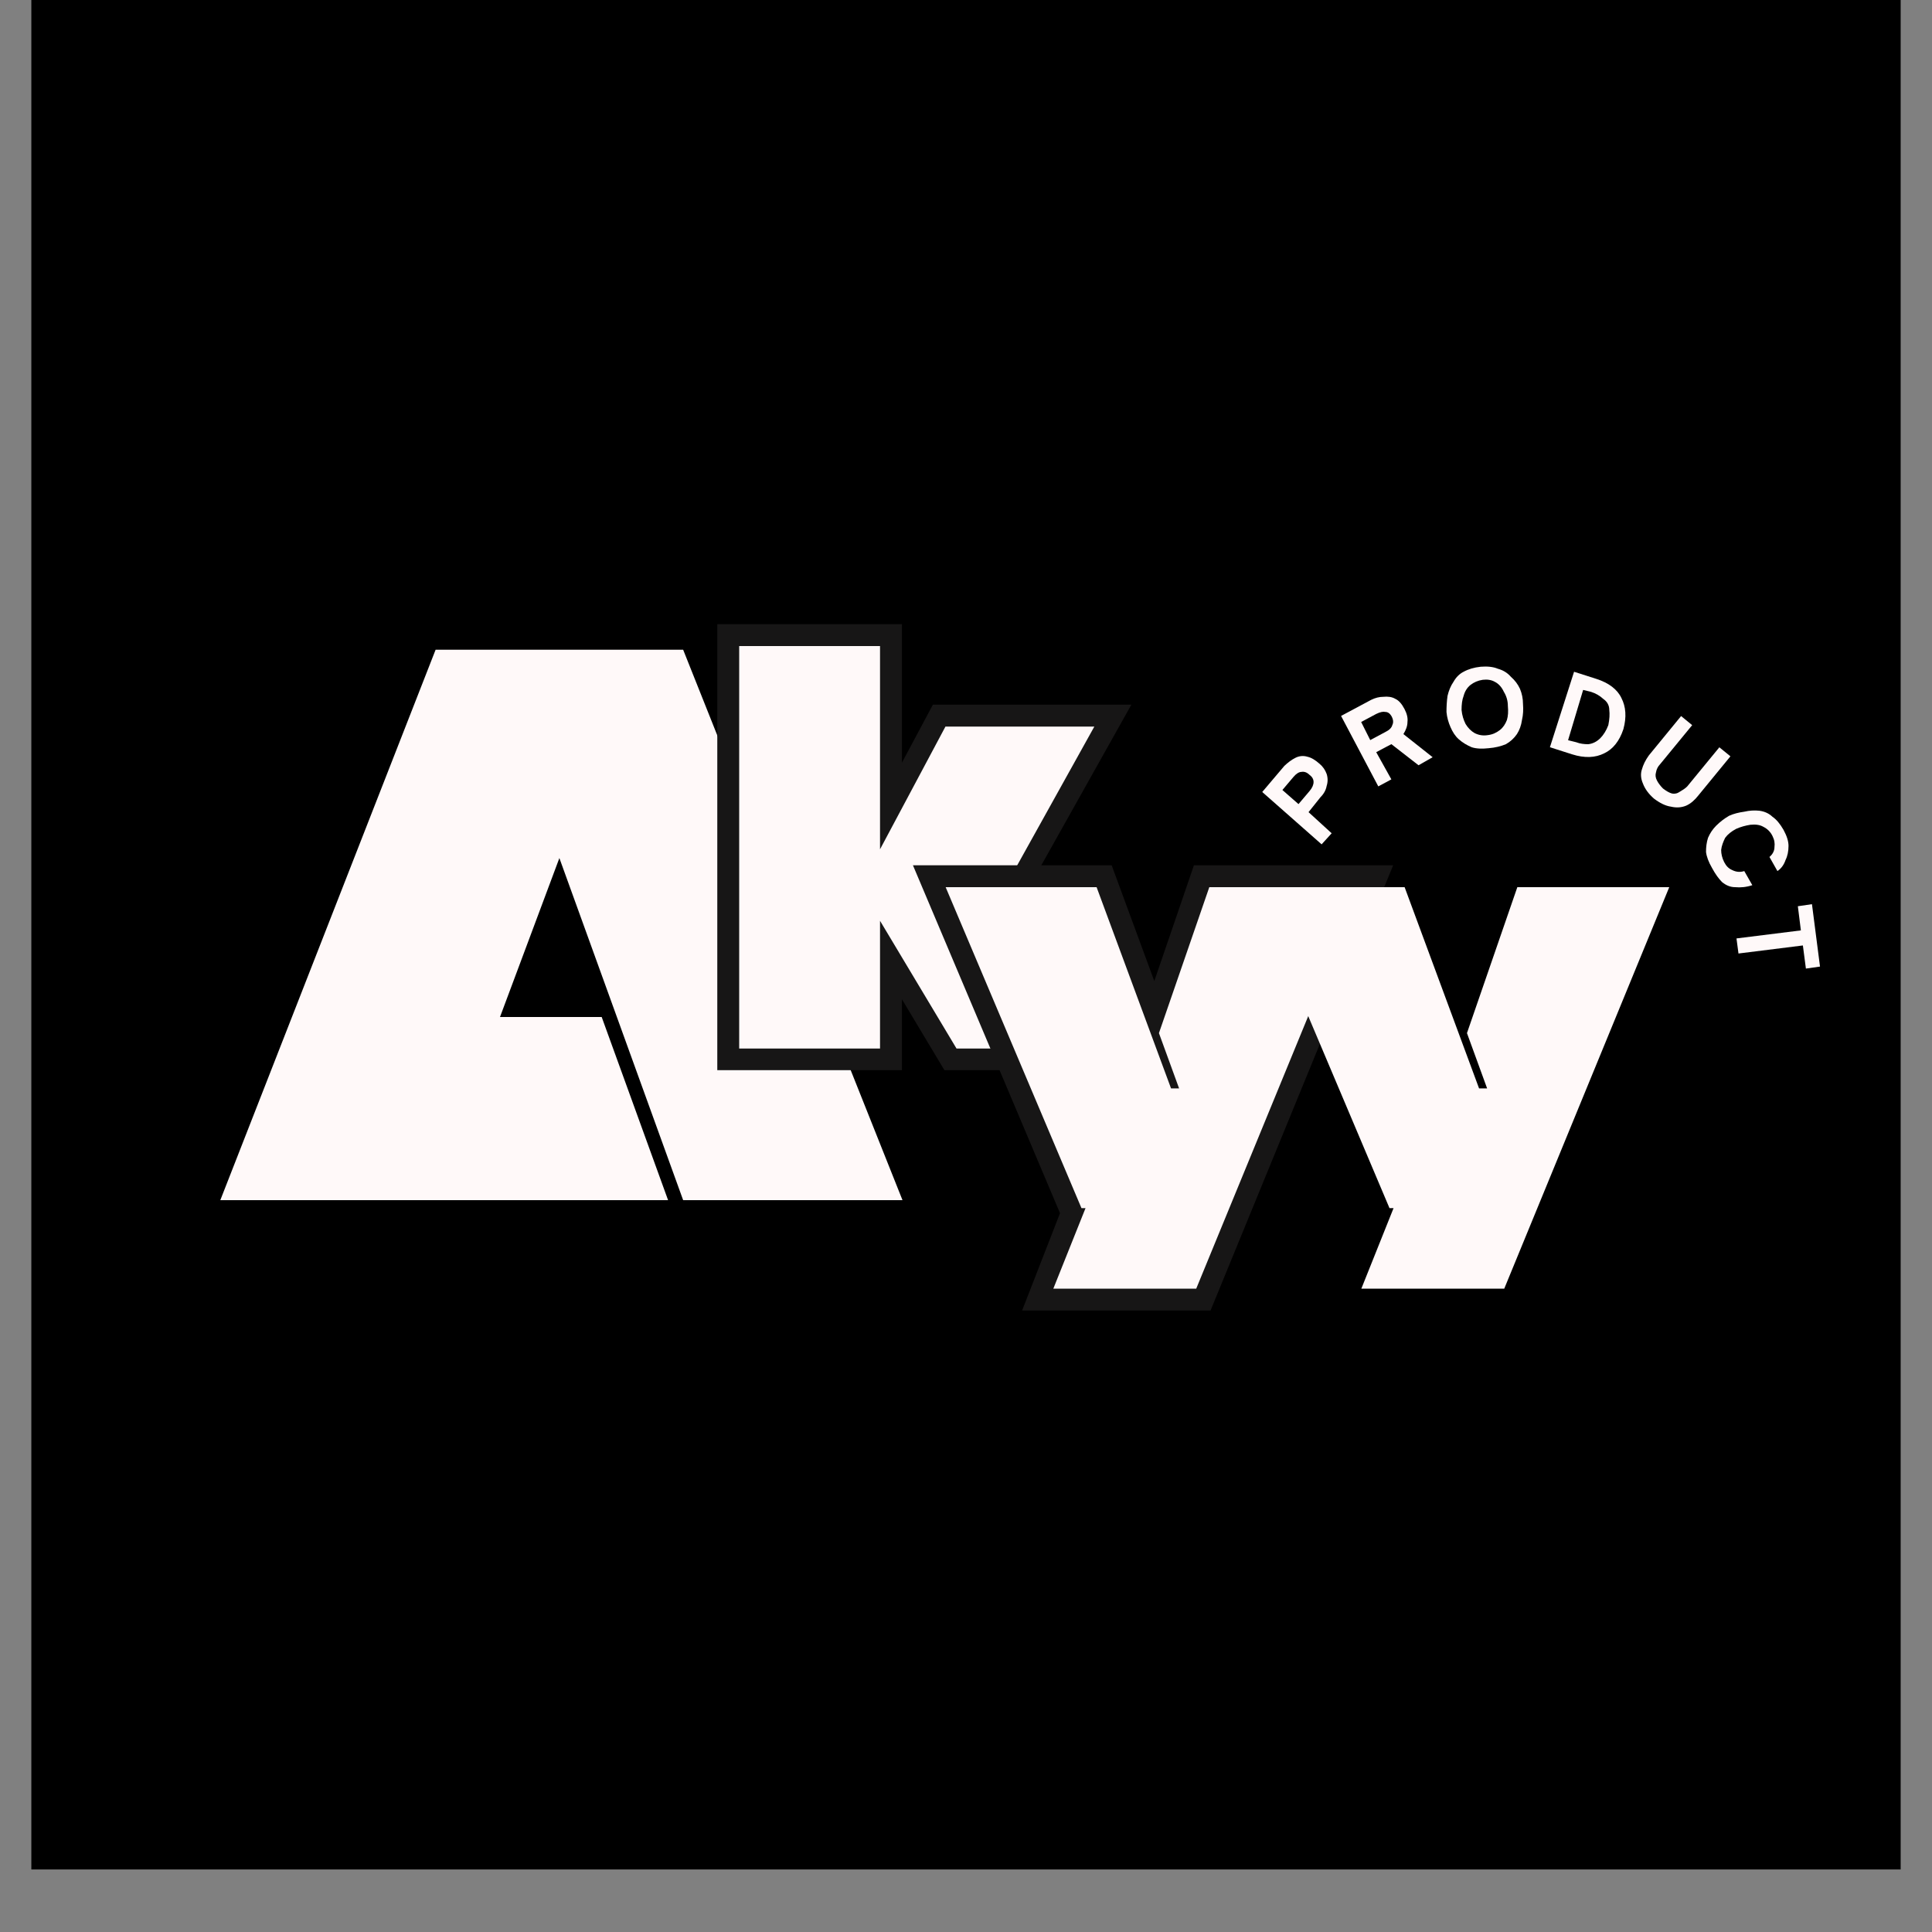 <svg xmlns="http://www.w3.org/2000/svg" xmlns:xlink="http://www.w3.org/1999/xlink" width="40" zoomAndPan="magnify" viewBox="0 0 30 30" height="40" preserveAspectRatio="xMidYMid meet" version="1.2"><rect x="0" y="0" width="30" height="30" fill="#808080" stroke="none"/><defs><clipPath id="adf6ad7df7"><path d="M 0.484 0 L 29.516 0 L 29.516 29.031 L 0.484 29.031 Z M 0.484 0 "/></clipPath></defs><g id="385cab68fb"><g clip-rule="nonzero" clip-path="url(#adf6ad7df7)"><path style=" stroke:none;fill-rule:nonzero;fill:#ffffff;fill-opacity:1;" d="M 0.484 0 L 29.516 0 L 29.516 29.031 L 0.484 29.031 Z M 0.484 0 "/><path style=" stroke:none;fill-rule:nonzero;fill:#000000;fill-opacity:1;" d="M 0.484 0 L 29.516 0 L 29.516 29.031 L 0.484 29.031 Z M 0.484 0 "/></g><g style="fill:#fff9f9;fill-opacity:1;"><g transform="translate(3.452, 18.636)"><path style="stroke:none" d="M 7.156 -8.547 L 10.562 0 L 7.156 0 L 5.234 -5.312 L 4.312 -2.844 L 5.891 -2.844 L 6.922 0 L -0.031 0 L 3.312 -8.547 Z M 7.156 -8.547 "/></g></g><g style="fill:#171616;fill-opacity:1;"><g transform="translate(11.384, 16.282)"><path style="stroke:none" d="M -0.246 0 L -0.246 -6.59 L 2.621 -6.59 L 2.621 -3.098 L 2.285 -3.098 L 1.988 -3.254 L 3.102 -5.34 L 6.184 -5.34 L 4.504 -2.344 L 4.211 -2.508 L 4.496 -2.688 L 6.387 0.336 L 3.281 0.336 L 1.996 -1.809 L 2.285 -1.98 L 2.621 -1.98 L 2.621 0.336 L -0.246 0.336 Z M 0.426 0 L 0.09 0 L 0.09 -0.336 L 2.285 -0.336 L 2.285 0 L 1.949 0 L 1.949 -3.191 L 3.758 -0.172 L 3.473 0 L 3.473 -0.336 L 5.785 -0.336 L 5.785 0 L 5.5 0.176 L 3.824 -2.5 L 5.32 -5.172 L 5.613 -5.008 L 5.613 -4.672 L 3.301 -4.672 L 3.301 -5.008 L 3.598 -4.852 L 2.582 -2.941 L 1.949 -3.098 L 1.949 -6.258 L 2.285 -6.258 L 2.285 -5.922 L 0.09 -5.922 L 0.09 -6.258 L 0.426 -6.258 Z M 0.426 0 "/></g></g><g style="fill:#fff9f9;fill-opacity:1;"><g transform="translate(11.384, 16.282)"><path style="stroke:none" d="M 0.094 0 L 0.094 -6.25 L 2.281 -6.25 L 2.281 -3.094 L 3.297 -5 L 5.609 -5 L 4.219 -2.5 L 5.781 0 L 3.469 0 L 2.281 -1.984 L 2.281 0 Z M 0.094 0 "/></g></g><g style="fill:#171616;fill-opacity:1;"><g transform="translate(14.637, 18.776)"><path style="stroke:none" d="M 3.938 1.574 L 1.234 1.574 L 1.902 -0.141 L 2.215 -0.02 L 2.215 0.316 L 1.93 0.316 L -0.461 -5.34 L 2.625 -5.34 L 3.855 -2 L 3.543 -1.883 L 3.543 -2.219 L 3.676 -2.219 L 3.676 -1.883 L 3.363 -1.766 L 3.008 -2.727 L 3.902 -5.34 L 6.996 -5.34 L 4.16 1.574 Z M 3.938 0.906 L 3.938 1.242 L 3.625 1.113 L 6.188 -5.133 L 6.496 -5.008 L 6.496 -4.672 L 4.141 -4.672 L 4.141 -5.008 L 4.457 -4.898 L 3.68 -2.621 L 3.363 -2.73 L 3.68 -2.848 L 4.156 -1.547 L 3.309 -1.547 L 2.078 -4.891 L 2.391 -5.008 L 2.391 -4.672 L 0.043 -4.672 L 0.043 -5.008 L 0.352 -5.137 L 2.461 -0.148 L 2.152 -0.02 L 2.152 -0.352 L 2.703 -0.352 L 2.035 1.363 L 1.723 1.242 L 1.723 0.906 Z M 3.938 0.906 "/></g></g><g style="fill:#fff9f9;fill-opacity:1;"><g transform="translate(14.637, 18.776)"><path style="stroke:none" d="M 3.938 1.234 L 1.719 1.234 L 2.219 -0.016 L 2.156 -0.016 L 0.047 -5 L 2.391 -5 L 3.547 -1.875 L 3.672 -1.875 L 3.359 -2.734 L 4.141 -5 L 6.5 -5 Z M 3.938 1.234 "/></g></g><g style="fill:#fff9f9;fill-opacity:1;"><g transform="translate(19.42, 18.776)"><path style="stroke:none" d="M 3.938 1.234 L 1.719 1.234 L 2.219 -0.016 L 2.156 -0.016 L 0.047 -5 L 2.391 -5 L 3.547 -1.875 L 3.672 -1.875 L 3.359 -2.734 L 4.141 -5 L 6.5 -5 Z M 3.938 1.234 "/></g></g><g style="fill:#fff9f9;fill-opacity:1;"><g transform="translate(20.444, 13.189)"><path style="stroke:none" d="M 0.234 -0.25 L 0.078 -0.078 L -0.844 -0.891 L -0.5 -1.297 C -0.445 -1.348 -0.391 -1.391 -0.328 -1.422 C -0.266 -1.453 -0.203 -1.457 -0.141 -1.438 C -0.086 -1.426 -0.023 -1.391 0.047 -1.328 C 0.098 -1.285 0.133 -1.234 0.156 -1.172 C 0.176 -1.109 0.176 -1.047 0.156 -0.984 C 0.145 -0.922 0.113 -0.863 0.062 -0.812 L -0.125 -0.578 Z M -0.531 -0.922 L -0.281 -0.703 L -0.109 -0.906 C -0.066 -0.957 -0.047 -1.004 -0.047 -1.047 C -0.047 -1.086 -0.066 -1.125 -0.109 -1.156 C -0.148 -1.195 -0.191 -1.211 -0.234 -1.203 C -0.273 -1.203 -0.316 -1.176 -0.359 -1.125 Z M -0.531 -0.922 "/></g></g><g style="fill:#fff9f9;fill-opacity:1;"><g transform="translate(21.308, 12.258)"><path style="stroke:none" d="M 0.484 -0.859 L 0.938 -0.5 L 0.719 -0.375 L 0.297 -0.703 L 0.062 -0.578 L 0.297 -0.156 L 0.094 -0.047 L -0.484 -1.141 L -0.016 -1.391 C 0.047 -1.422 0.109 -1.438 0.172 -1.438 C 0.242 -1.445 0.305 -1.438 0.359 -1.406 C 0.41 -1.383 0.457 -1.332 0.5 -1.25 C 0.539 -1.176 0.555 -1.109 0.547 -1.047 C 0.547 -0.984 0.523 -0.922 0.484 -0.859 Z M 0.062 -1.172 L -0.172 -1.047 L -0.031 -0.766 L 0.203 -0.891 C 0.266 -0.922 0.301 -0.957 0.312 -1 C 0.332 -1.039 0.328 -1.086 0.297 -1.141 C 0.273 -1.18 0.242 -1.203 0.203 -1.203 C 0.172 -1.211 0.125 -1.203 0.062 -1.172 Z M 0.062 -1.172 "/></g></g><g style="fill:#fff9f9;fill-opacity:1;"><g transform="translate(22.461, 11.665)"><path style="stroke:none" d="M 0.656 -0.047 C 0.551 -0.035 0.461 -0.039 0.391 -0.062 C 0.316 -0.094 0.25 -0.133 0.188 -0.188 C 0.133 -0.238 0.094 -0.301 0.062 -0.375 C 0.031 -0.445 0.008 -0.523 0 -0.609 C 0 -0.691 0.004 -0.773 0.016 -0.859 C 0.035 -0.941 0.066 -1.016 0.109 -1.078 C 0.148 -1.148 0.203 -1.203 0.266 -1.234 C 0.336 -1.273 0.426 -1.301 0.531 -1.312 C 0.633 -1.32 0.723 -1.312 0.797 -1.281 C 0.879 -1.258 0.945 -1.219 1 -1.156 C 1.062 -1.102 1.109 -1.039 1.141 -0.969 C 1.172 -0.895 1.188 -0.816 1.188 -0.734 C 1.195 -0.648 1.191 -0.566 1.172 -0.484 C 1.16 -0.398 1.133 -0.328 1.094 -0.266 C 1.051 -0.203 0.992 -0.148 0.922 -0.109 C 0.848 -0.078 0.758 -0.055 0.656 -0.047 Z M 0.641 -0.25 C 0.711 -0.258 0.773 -0.285 0.828 -0.328 C 0.879 -0.367 0.914 -0.422 0.938 -0.484 C 0.957 -0.547 0.961 -0.617 0.953 -0.703 C 0.953 -0.785 0.93 -0.859 0.891 -0.922 C 0.859 -0.992 0.812 -1.047 0.75 -1.078 C 0.695 -1.109 0.633 -1.117 0.562 -1.109 C 0.488 -1.098 0.426 -1.07 0.375 -1.031 C 0.32 -0.988 0.285 -0.93 0.266 -0.859 C 0.242 -0.797 0.234 -0.723 0.234 -0.641 C 0.242 -0.555 0.266 -0.484 0.297 -0.422 C 0.336 -0.359 0.383 -0.312 0.438 -0.281 C 0.5 -0.25 0.566 -0.238 0.641 -0.25 Z M 0.641 -0.25 "/></g></g><g style="fill:#fff9f9;fill-opacity:1;"><g transform="translate(23.958, 11.572)"><path style="stroke:none" d="M 0.453 0.141 L 0.109 0.031 L 0.484 -1.141 L 0.828 -1.031 C 1.023 -0.969 1.156 -0.867 1.219 -0.734 C 1.289 -0.598 1.301 -0.438 1.25 -0.25 C 1.188 -0.062 1.086 0.062 0.953 0.125 C 0.816 0.195 0.648 0.203 0.453 0.141 Z M 0.625 -0.859 L 0.391 -0.078 L 0.516 -0.047 C 0.578 -0.023 0.641 -0.016 0.703 -0.016 C 0.773 -0.023 0.836 -0.055 0.891 -0.109 C 0.941 -0.16 0.984 -0.227 1.016 -0.312 C 1.035 -0.406 1.039 -0.484 1.031 -0.547 C 1.031 -0.617 1 -0.676 0.938 -0.719 C 0.883 -0.77 0.82 -0.805 0.75 -0.828 Z M 0.625 -0.859 "/></g></g><g style="fill:#fff9f9;fill-opacity:1;"><g transform="translate(25.245, 12.01)"><path style="stroke:none" d="M 0.438 0.391 C 0.352 0.316 0.297 0.238 0.266 0.156 C 0.234 0.082 0.227 0.008 0.25 -0.062 C 0.27 -0.133 0.305 -0.207 0.359 -0.281 L 0.859 -0.891 L 1.031 -0.75 L 0.531 -0.141 C 0.5 -0.109 0.477 -0.066 0.469 -0.016 C 0.457 0.023 0.461 0.066 0.484 0.109 C 0.504 0.148 0.535 0.191 0.578 0.234 C 0.629 0.273 0.676 0.301 0.719 0.312 C 0.758 0.32 0.801 0.312 0.844 0.281 C 0.883 0.258 0.922 0.234 0.953 0.203 L 1.453 -0.406 L 1.625 -0.266 L 1.125 0.344 C 1.07 0.414 1.008 0.469 0.938 0.5 C 0.863 0.531 0.785 0.535 0.703 0.516 C 0.617 0.504 0.531 0.461 0.438 0.391 Z M 0.438 0.391 "/></g></g><g style="fill:#fff9f9;fill-opacity:1;"><g transform="translate(26.288, 12.901)"><path style="stroke:none" d="M 0.297 0.578 C 0.242 0.484 0.211 0.398 0.203 0.328 C 0.203 0.254 0.211 0.18 0.234 0.109 C 0.266 0.035 0.305 -0.023 0.359 -0.078 C 0.422 -0.141 0.488 -0.191 0.562 -0.234 C 0.633 -0.266 0.711 -0.285 0.797 -0.297 C 0.879 -0.316 0.957 -0.32 1.031 -0.312 C 1.113 -0.301 1.18 -0.27 1.234 -0.219 C 1.297 -0.176 1.352 -0.109 1.406 -0.016 C 1.457 0.078 1.484 0.16 1.484 0.234 C 1.484 0.316 1.469 0.391 1.438 0.453 C 1.414 0.523 1.375 0.582 1.312 0.625 L 1.188 0.406 C 1.238 0.363 1.266 0.312 1.266 0.25 C 1.273 0.195 1.266 0.141 1.234 0.078 C 1.203 0.016 1.156 -0.031 1.094 -0.062 C 1.039 -0.094 0.973 -0.102 0.891 -0.094 C 0.816 -0.082 0.742 -0.062 0.672 -0.031 C 0.598 0.008 0.539 0.055 0.5 0.109 C 0.469 0.172 0.445 0.234 0.438 0.297 C 0.438 0.359 0.453 0.422 0.484 0.484 C 0.516 0.547 0.555 0.586 0.609 0.609 C 0.672 0.641 0.734 0.645 0.797 0.625 L 0.922 0.844 C 0.828 0.875 0.738 0.883 0.656 0.875 C 0.582 0.875 0.516 0.848 0.453 0.797 C 0.398 0.742 0.348 0.672 0.297 0.578 Z M 0.297 0.578 "/></g></g><g style="fill:#fff9f9;fill-opacity:1;"><g transform="translate(26.917, 14.181)"><path style="stroke:none" d="M 0.078 0.625 L 0.047 0.391 L 1.047 0.266 L 1 -0.109 L 1.219 -0.141 L 1.344 0.828 L 1.125 0.859 L 1.078 0.5 Z M 0.078 0.625 "/></g></g></g></svg>